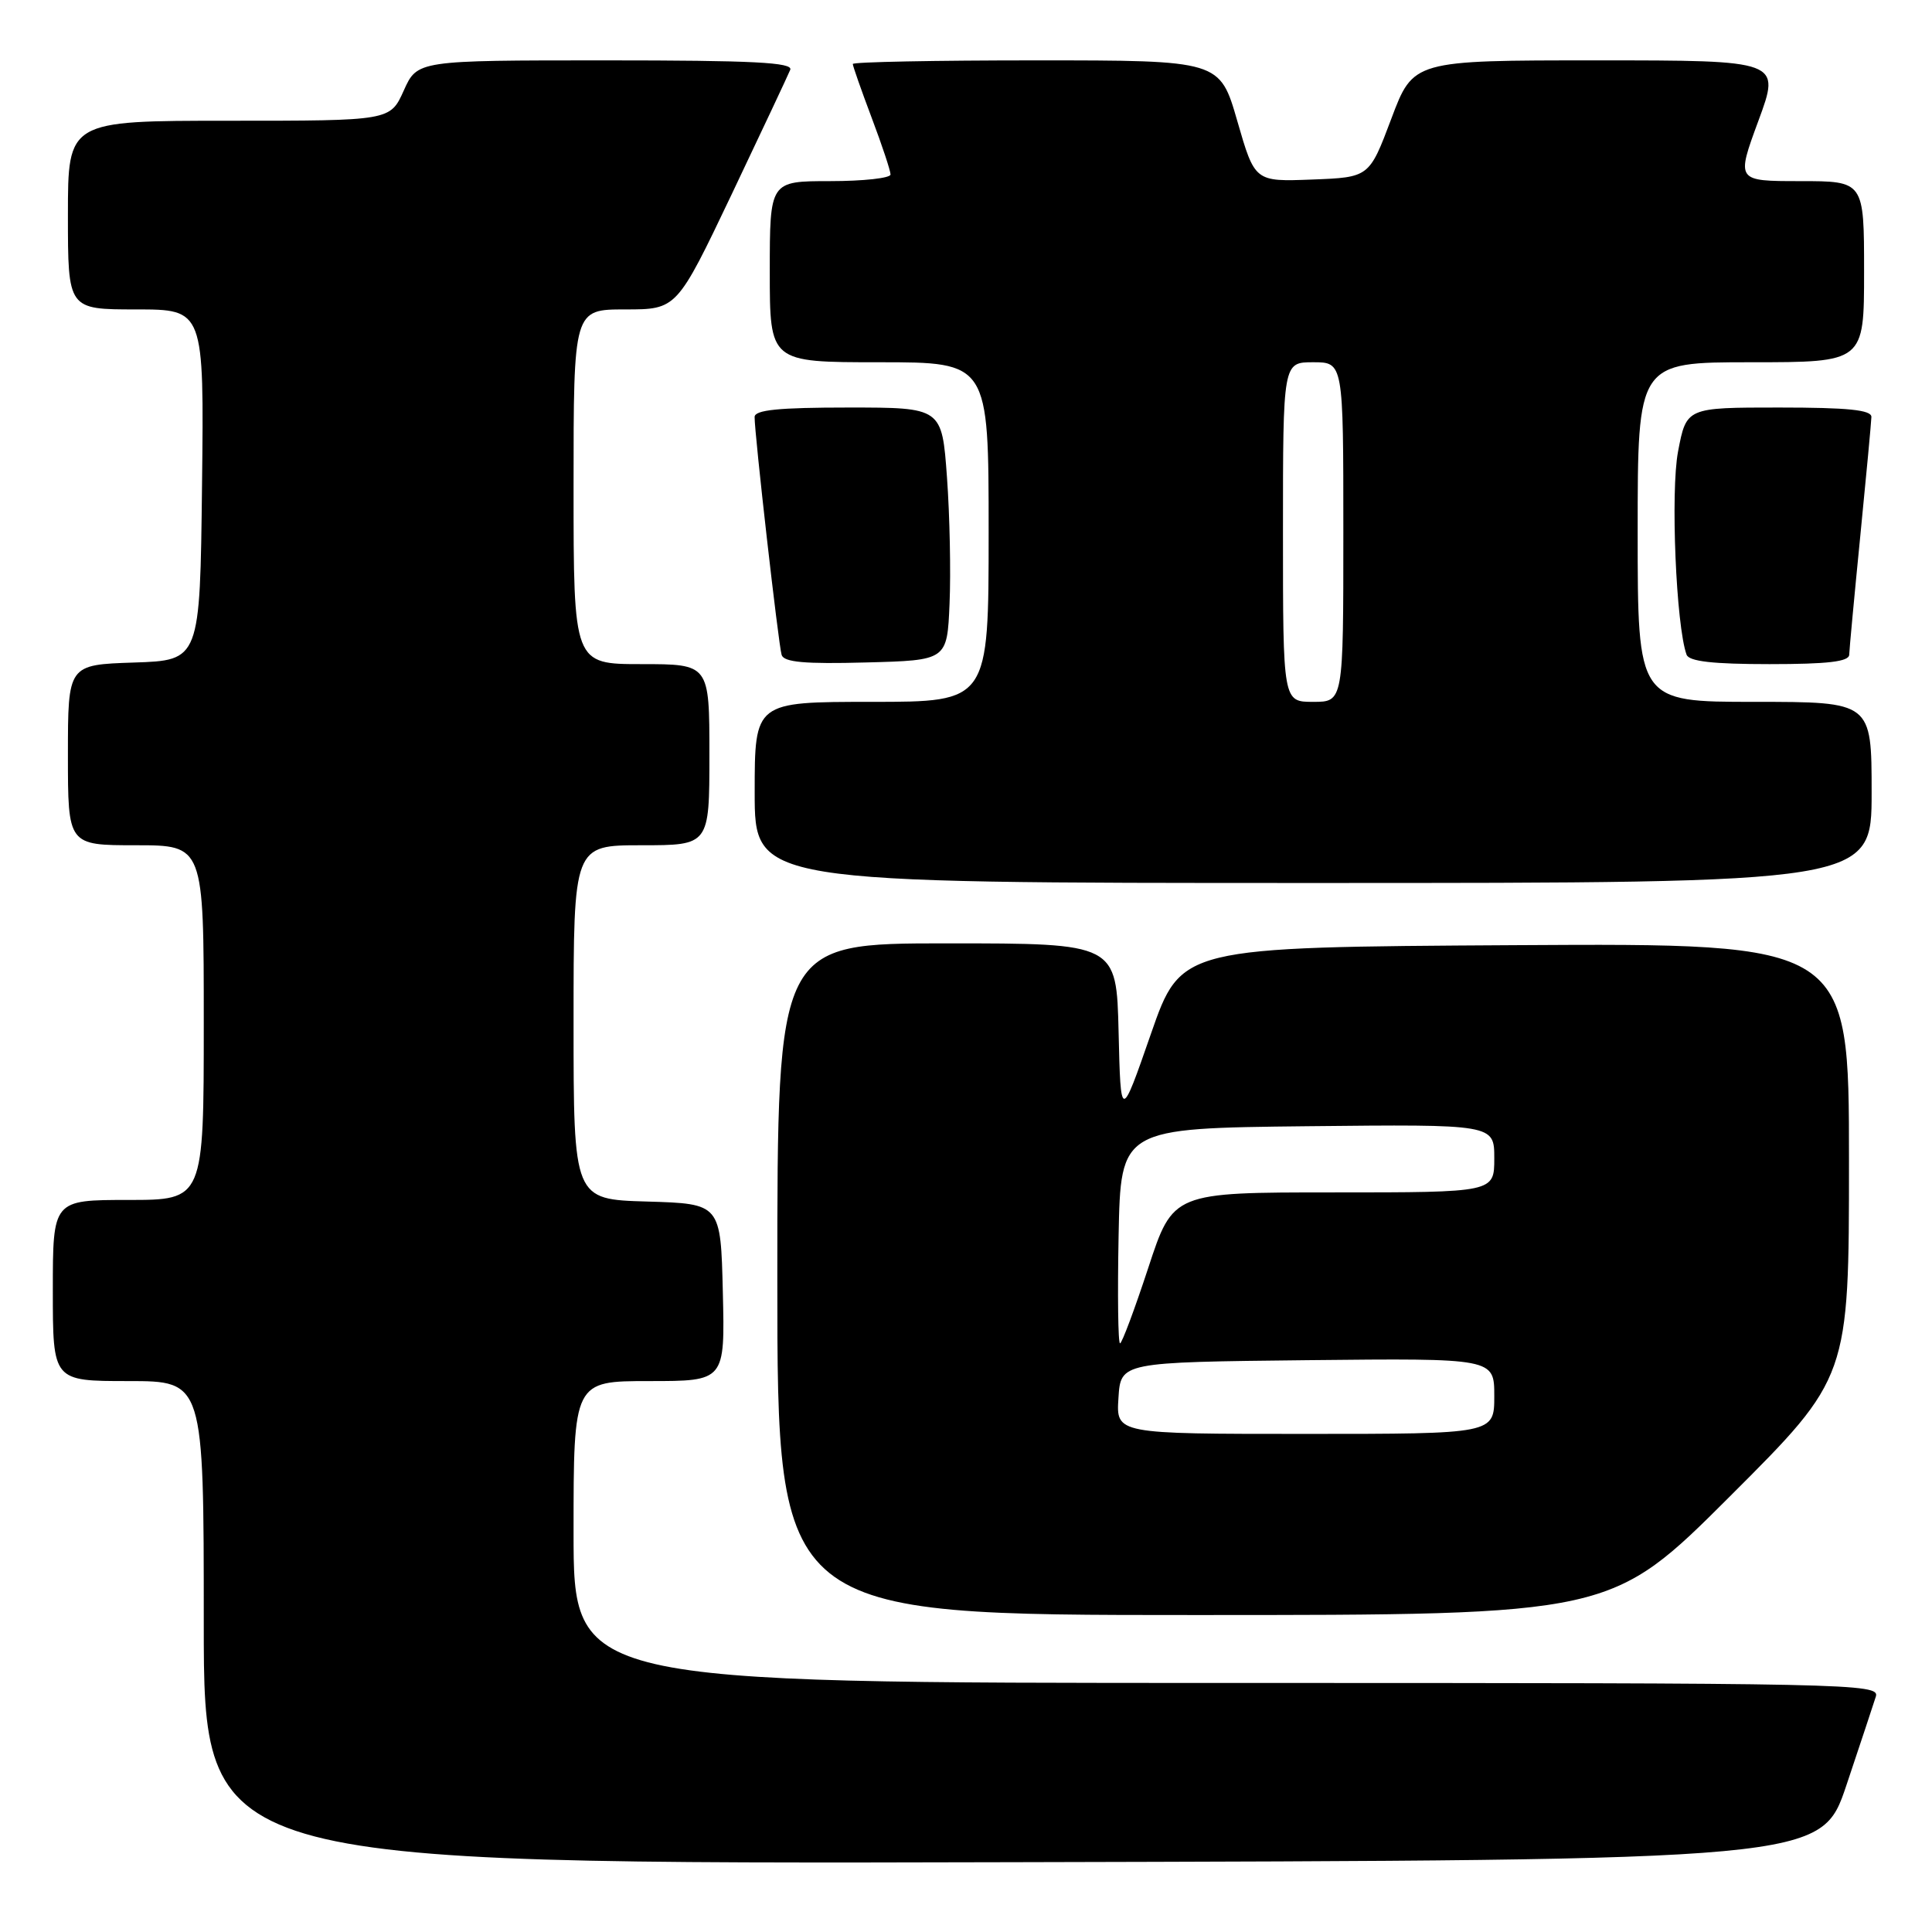 <?xml version="1.0" encoding="UTF-8" standalone="no"?>
<!DOCTYPE svg PUBLIC "-//W3C//DTD SVG 1.1//EN" "http://www.w3.org/Graphics/SVG/1.1/DTD/svg11.dtd" >
<svg xmlns="http://www.w3.org/2000/svg" xmlns:xlink="http://www.w3.org/1999/xlink" version="1.1" viewBox="0 0 256 256">
 <g >
 <path fill="currentColor"
d=" M 244.66 236.55 C 246.49 231.08 248.25 225.79 248.56 224.80 C 249.11 223.08 245.46 223.00 162.57 223.00 C 76.00 223.00 76.00 223.00 76.00 203.00 C 76.00 183.00 76.00 183.00 86.03 183.00 C 96.06 183.00 96.06 183.00 95.78 171.25 C 95.50 159.50 95.50 159.50 85.75 159.21 C 76.00 158.93 76.00 158.93 76.00 135.46 C 76.00 112.00 76.00 112.00 85.00 112.00 C 94.00 112.00 94.00 112.00 94.00 100.00 C 94.00 88.00 94.00 88.00 85.00 88.00 C 76.00 88.00 76.00 88.00 76.00 64.50 C 76.00 41.00 76.00 41.00 82.84 41.00 C 89.68 41.00 89.68 41.00 96.95 25.75 C 100.94 17.36 104.43 9.94 104.71 9.25 C 105.11 8.27 99.82 8.00 80.26 8.00 C 55.30 8.00 55.30 8.00 53.50 12.00 C 51.70 16.00 51.70 16.00 30.35 16.00 C 9.00 16.00 9.00 16.00 9.00 28.50 C 9.00 41.00 9.00 41.00 18.02 41.00 C 27.04 41.00 27.04 41.00 26.77 64.25 C 26.50 87.50 26.50 87.50 17.75 87.79 C 9.00 88.08 9.00 88.08 9.00 100.04 C 9.00 112.00 9.00 112.00 18.00 112.00 C 27.00 112.00 27.00 112.00 27.00 135.50 C 27.00 159.00 27.00 159.00 17.00 159.00 C 7.00 159.00 7.00 159.00 7.00 171.00 C 7.00 183.00 7.00 183.00 17.00 183.00 C 27.00 183.00 27.00 183.00 27.00 215.00 C 27.00 247.01 27.00 247.01 134.16 246.75 C 241.32 246.50 241.32 246.50 244.66 236.55 Z  M 229.24 198.26 C 245.00 182.52 245.00 182.52 245.00 153.75 C 245.00 124.98 245.00 124.98 200.75 125.24 C 156.50 125.50 156.50 125.50 152.50 137.00 C 148.50 148.50 148.50 148.50 148.22 136.75 C 147.94 125.00 147.94 125.00 125.47 125.00 C 103.00 125.00 103.00 125.00 103.00 169.50 C 103.00 214.00 103.00 214.00 158.24 214.00 C 213.48 214.00 213.48 214.00 229.24 198.26 Z  M 248.00 105.00 C 248.00 93.00 248.00 93.00 232.50 93.00 C 217.00 93.00 217.00 93.00 217.00 70.50 C 217.00 48.00 217.00 48.00 232.00 48.00 C 247.00 48.00 247.00 48.00 247.00 36.00 C 247.00 24.00 247.00 24.00 238.53 24.00 C 230.05 24.00 230.05 24.00 233.00 16.00 C 235.95 8.00 235.95 8.00 211.61 8.00 C 187.26 8.00 187.26 8.00 184.35 15.75 C 181.43 23.50 181.43 23.50 173.85 23.79 C 166.27 24.08 166.27 24.08 163.95 16.04 C 161.63 8.00 161.63 8.00 137.31 8.00 C 123.94 8.00 113.00 8.21 113.00 8.48 C 113.00 8.74 114.12 11.94 115.50 15.60 C 116.88 19.25 118.00 22.63 118.00 23.12 C 118.00 23.60 114.40 24.00 110.00 24.00 C 102.00 24.00 102.00 24.00 102.00 36.00 C 102.00 48.00 102.00 48.00 116.50 48.00 C 131.00 48.00 131.00 48.00 131.00 70.50 C 131.00 93.00 131.00 93.00 115.50 93.00 C 100.00 93.00 100.00 93.00 100.00 105.00 C 100.00 117.00 100.00 117.00 174.00 117.00 C 248.00 117.00 248.00 117.00 248.00 105.00 Z  M 125.82 80.00 C 126.00 75.88 125.85 68.34 125.48 63.25 C 124.81 54.00 124.81 54.00 112.41 54.00 C 103.16 54.00 100.00 54.32 99.99 55.25 C 99.96 57.36 103.15 85.42 103.57 86.78 C 103.87 87.75 106.64 88.00 114.73 87.78 C 125.50 87.50 125.50 87.50 125.82 80.00 Z  M 245.03 86.75 C 245.05 86.06 245.71 78.97 246.50 71.00 C 247.29 63.02 247.95 55.94 247.97 55.25 C 247.99 54.32 244.89 54.00 235.73 54.00 C 223.46 54.00 223.46 54.00 222.35 59.83 C 221.34 65.14 222.09 82.93 223.48 86.75 C 223.81 87.64 226.95 88.00 234.47 88.00 C 242.21 88.00 245.01 87.67 245.03 86.75 Z  M 148.20 185.25 C 148.50 180.50 148.50 180.50 173.25 180.23 C 198.00 179.97 198.00 179.97 198.00 184.98 C 198.00 190.00 198.00 190.00 172.95 190.00 C 147.89 190.00 147.89 190.00 148.20 185.25 Z  M 148.22 163.75 C 148.50 149.50 148.50 149.50 173.25 149.23 C 198.00 148.97 198.00 148.97 198.00 153.48 C 198.00 158.00 198.00 158.00 176.71 158.00 C 155.43 158.00 155.43 158.00 152.15 168.00 C 150.34 173.50 148.66 178.00 148.41 178.00 C 148.15 178.00 148.07 171.59 148.22 163.75 Z  M 170.00 70.50 C 170.00 48.00 170.00 48.00 174.00 48.00 C 178.00 48.00 178.00 48.00 178.00 70.50 C 178.00 93.00 178.00 93.00 174.00 93.00 C 170.00 93.00 170.00 93.00 170.00 70.50 Z "/>
</g>
</svg>